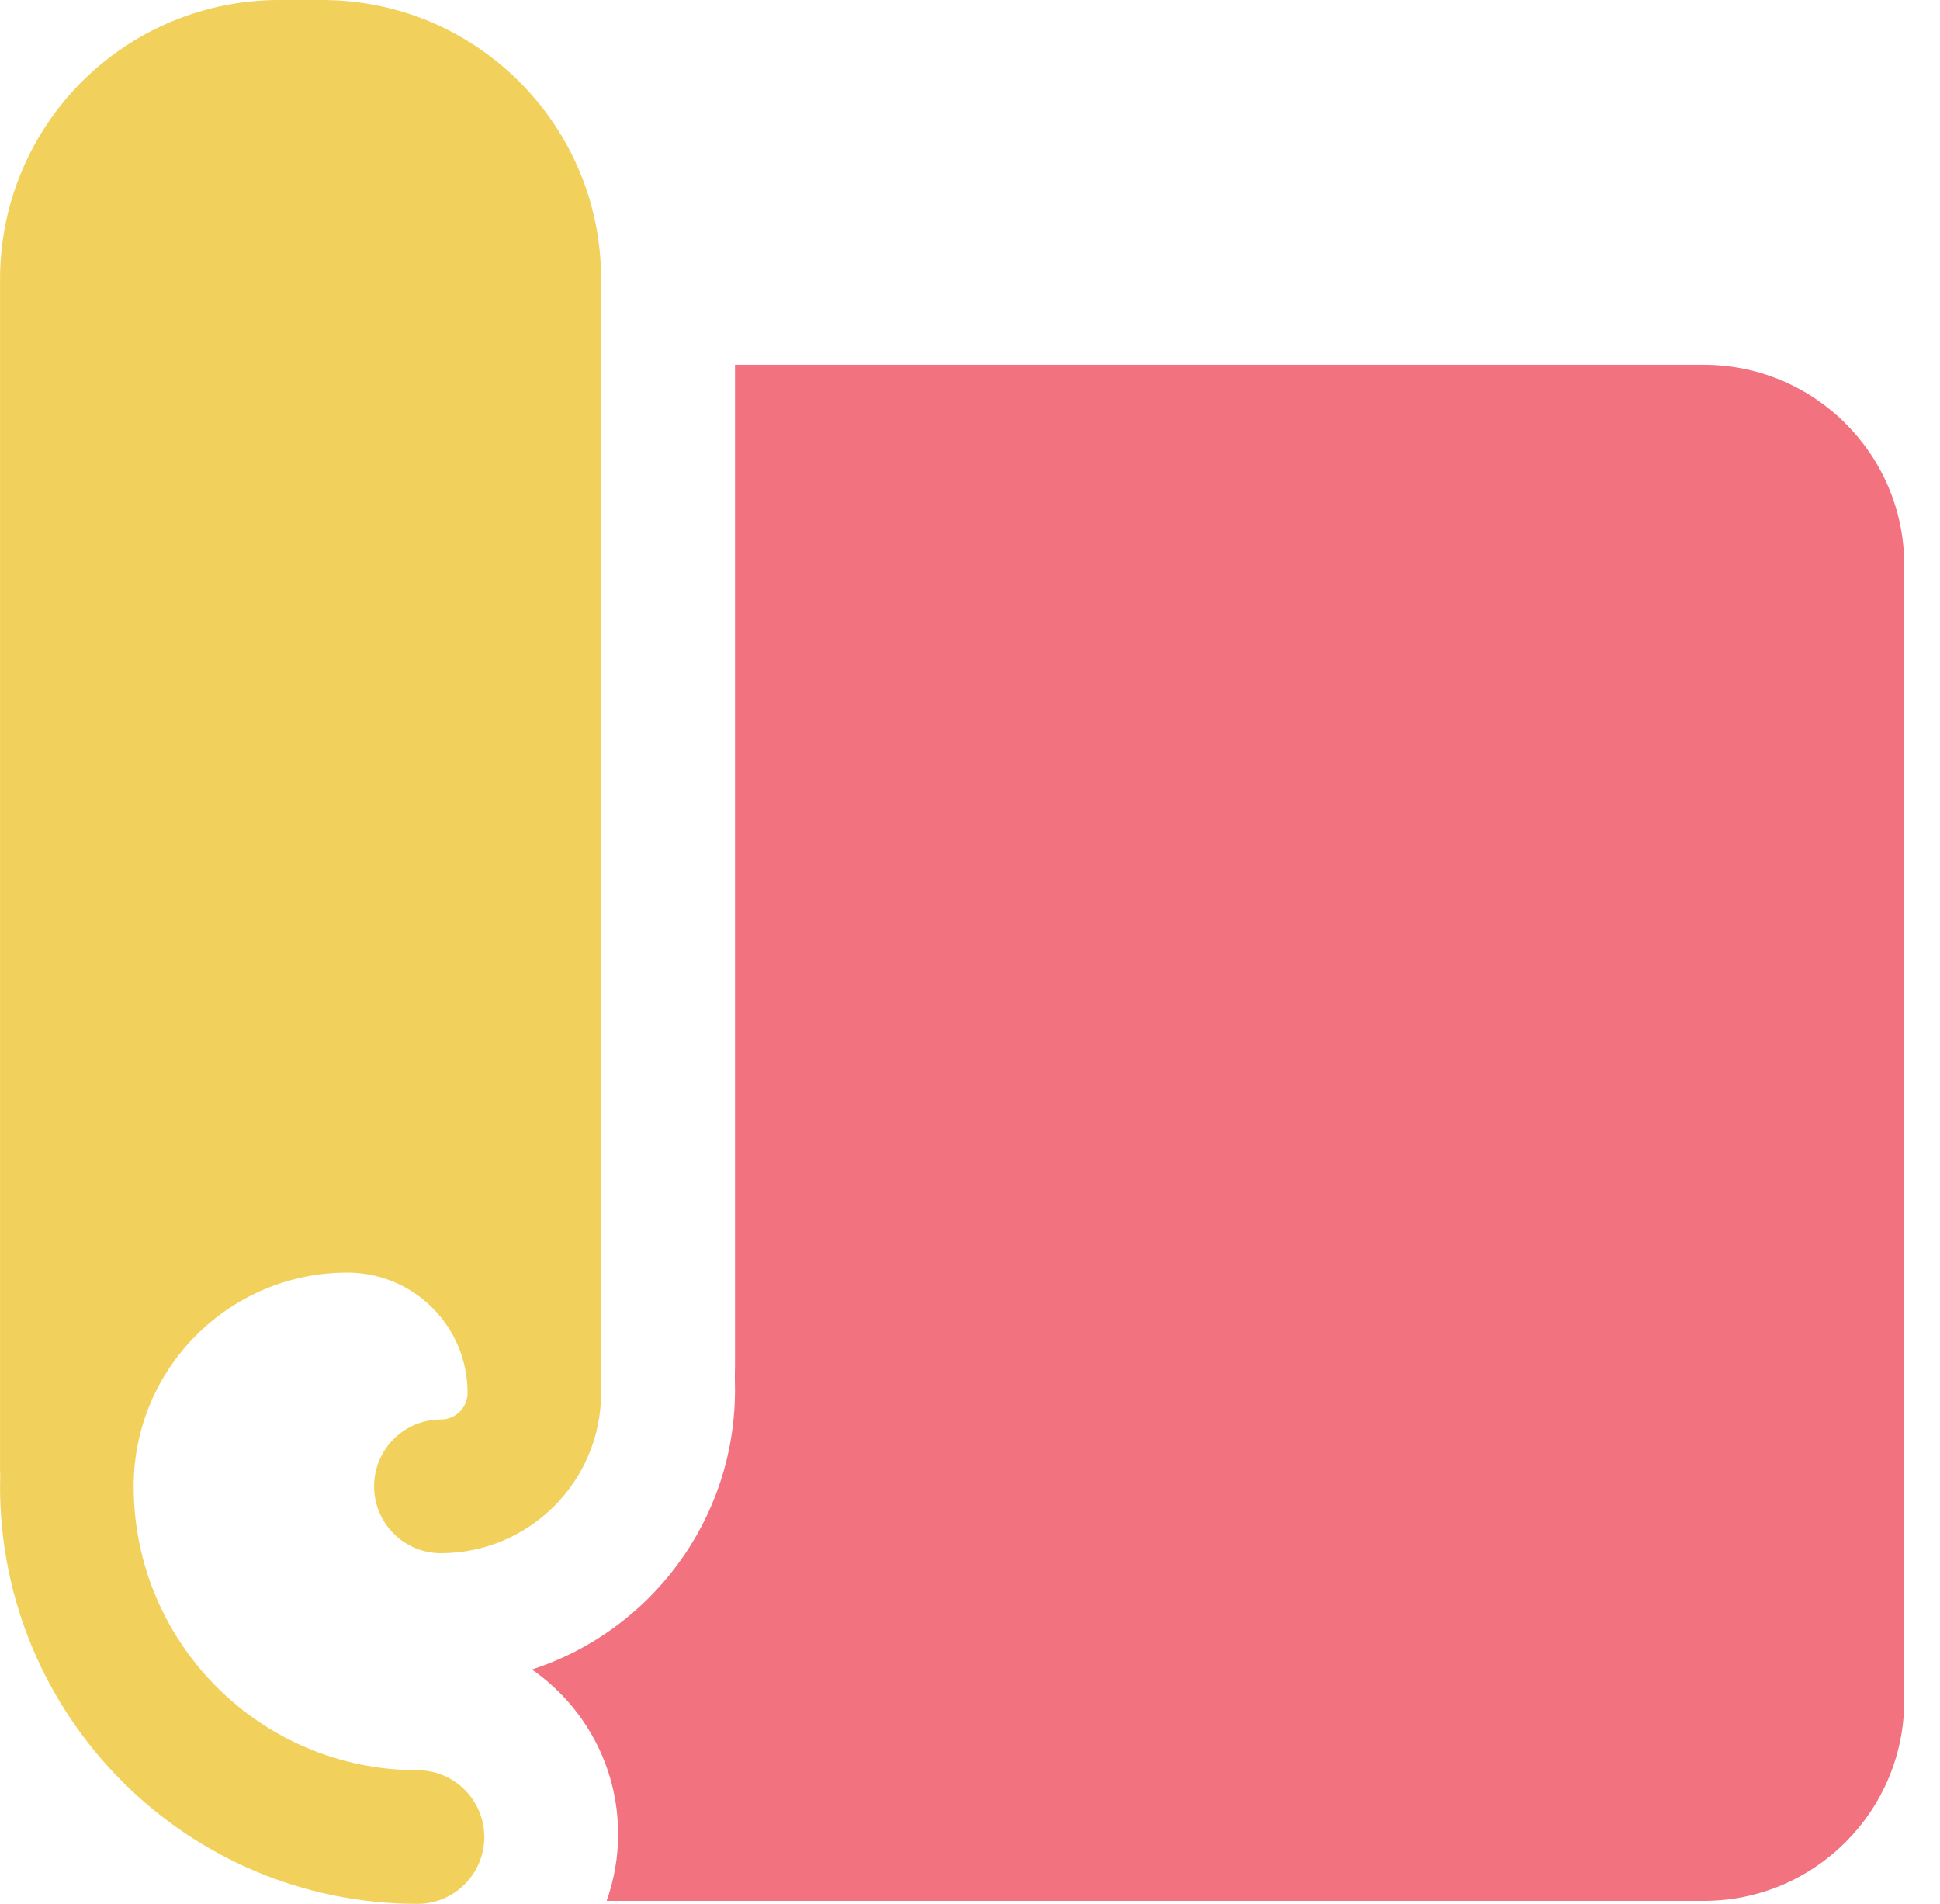 <svg width="53" height="52" viewBox="0 0 53 52" fill="none" xmlns="http://www.w3.org/2000/svg">
<path fill-rule="evenodd" clip-rule="evenodd" d="M0.006 40.278C0.004 40.232 0.001 40.185 0.001 40.139V7.622C0.001 5.6 0.805 3.662 2.234 2.233C3.665 0.802 5.603 0 7.626 0H8.8C13.009 0 16.422 3.413 16.422 7.622V37.402C16.422 37.476 16.419 37.547 16.411 37.618C16.419 37.758 16.422 37.9 16.422 38.042C16.422 40.459 14.462 42.421 12.043 42.421C11.036 42.421 10.22 41.603 10.22 40.596C10.22 39.588 11.036 38.77 12.043 38.77C12.448 38.77 12.774 38.444 12.774 38.042C12.774 36.228 11.304 34.758 9.489 34.758C6.265 34.758 3.652 37.372 3.652 40.596C3.652 44.879 7.122 48.349 11.405 48.349C12.412 48.349 13.231 49.167 13.231 50.175C13.231 51.182 12.412 52 11.405 52C5.108 52 0.001 46.893 0.001 40.596C0.001 40.489 0.004 40.385 0.006 40.278Z" fill="#F1D15B"/>
<path fill-rule="evenodd" clip-rule="evenodd" d="M20.08 9.963H46.546C49.569 9.963 52.023 12.412 52.023 15.435V46.446C52.023 49.469 49.569 51.919 46.546 51.919H16.573C16.776 51.347 16.887 50.734 16.887 50.095C16.887 48.233 15.954 46.588 14.533 45.599C17.753 44.554 20.08 41.532 20.08 37.963C20.08 37.84 20.078 37.716 20.075 37.592C20.078 37.504 20.08 37.414 20.08 37.326V9.963Z" fill="#F2727F"/>
</svg>
